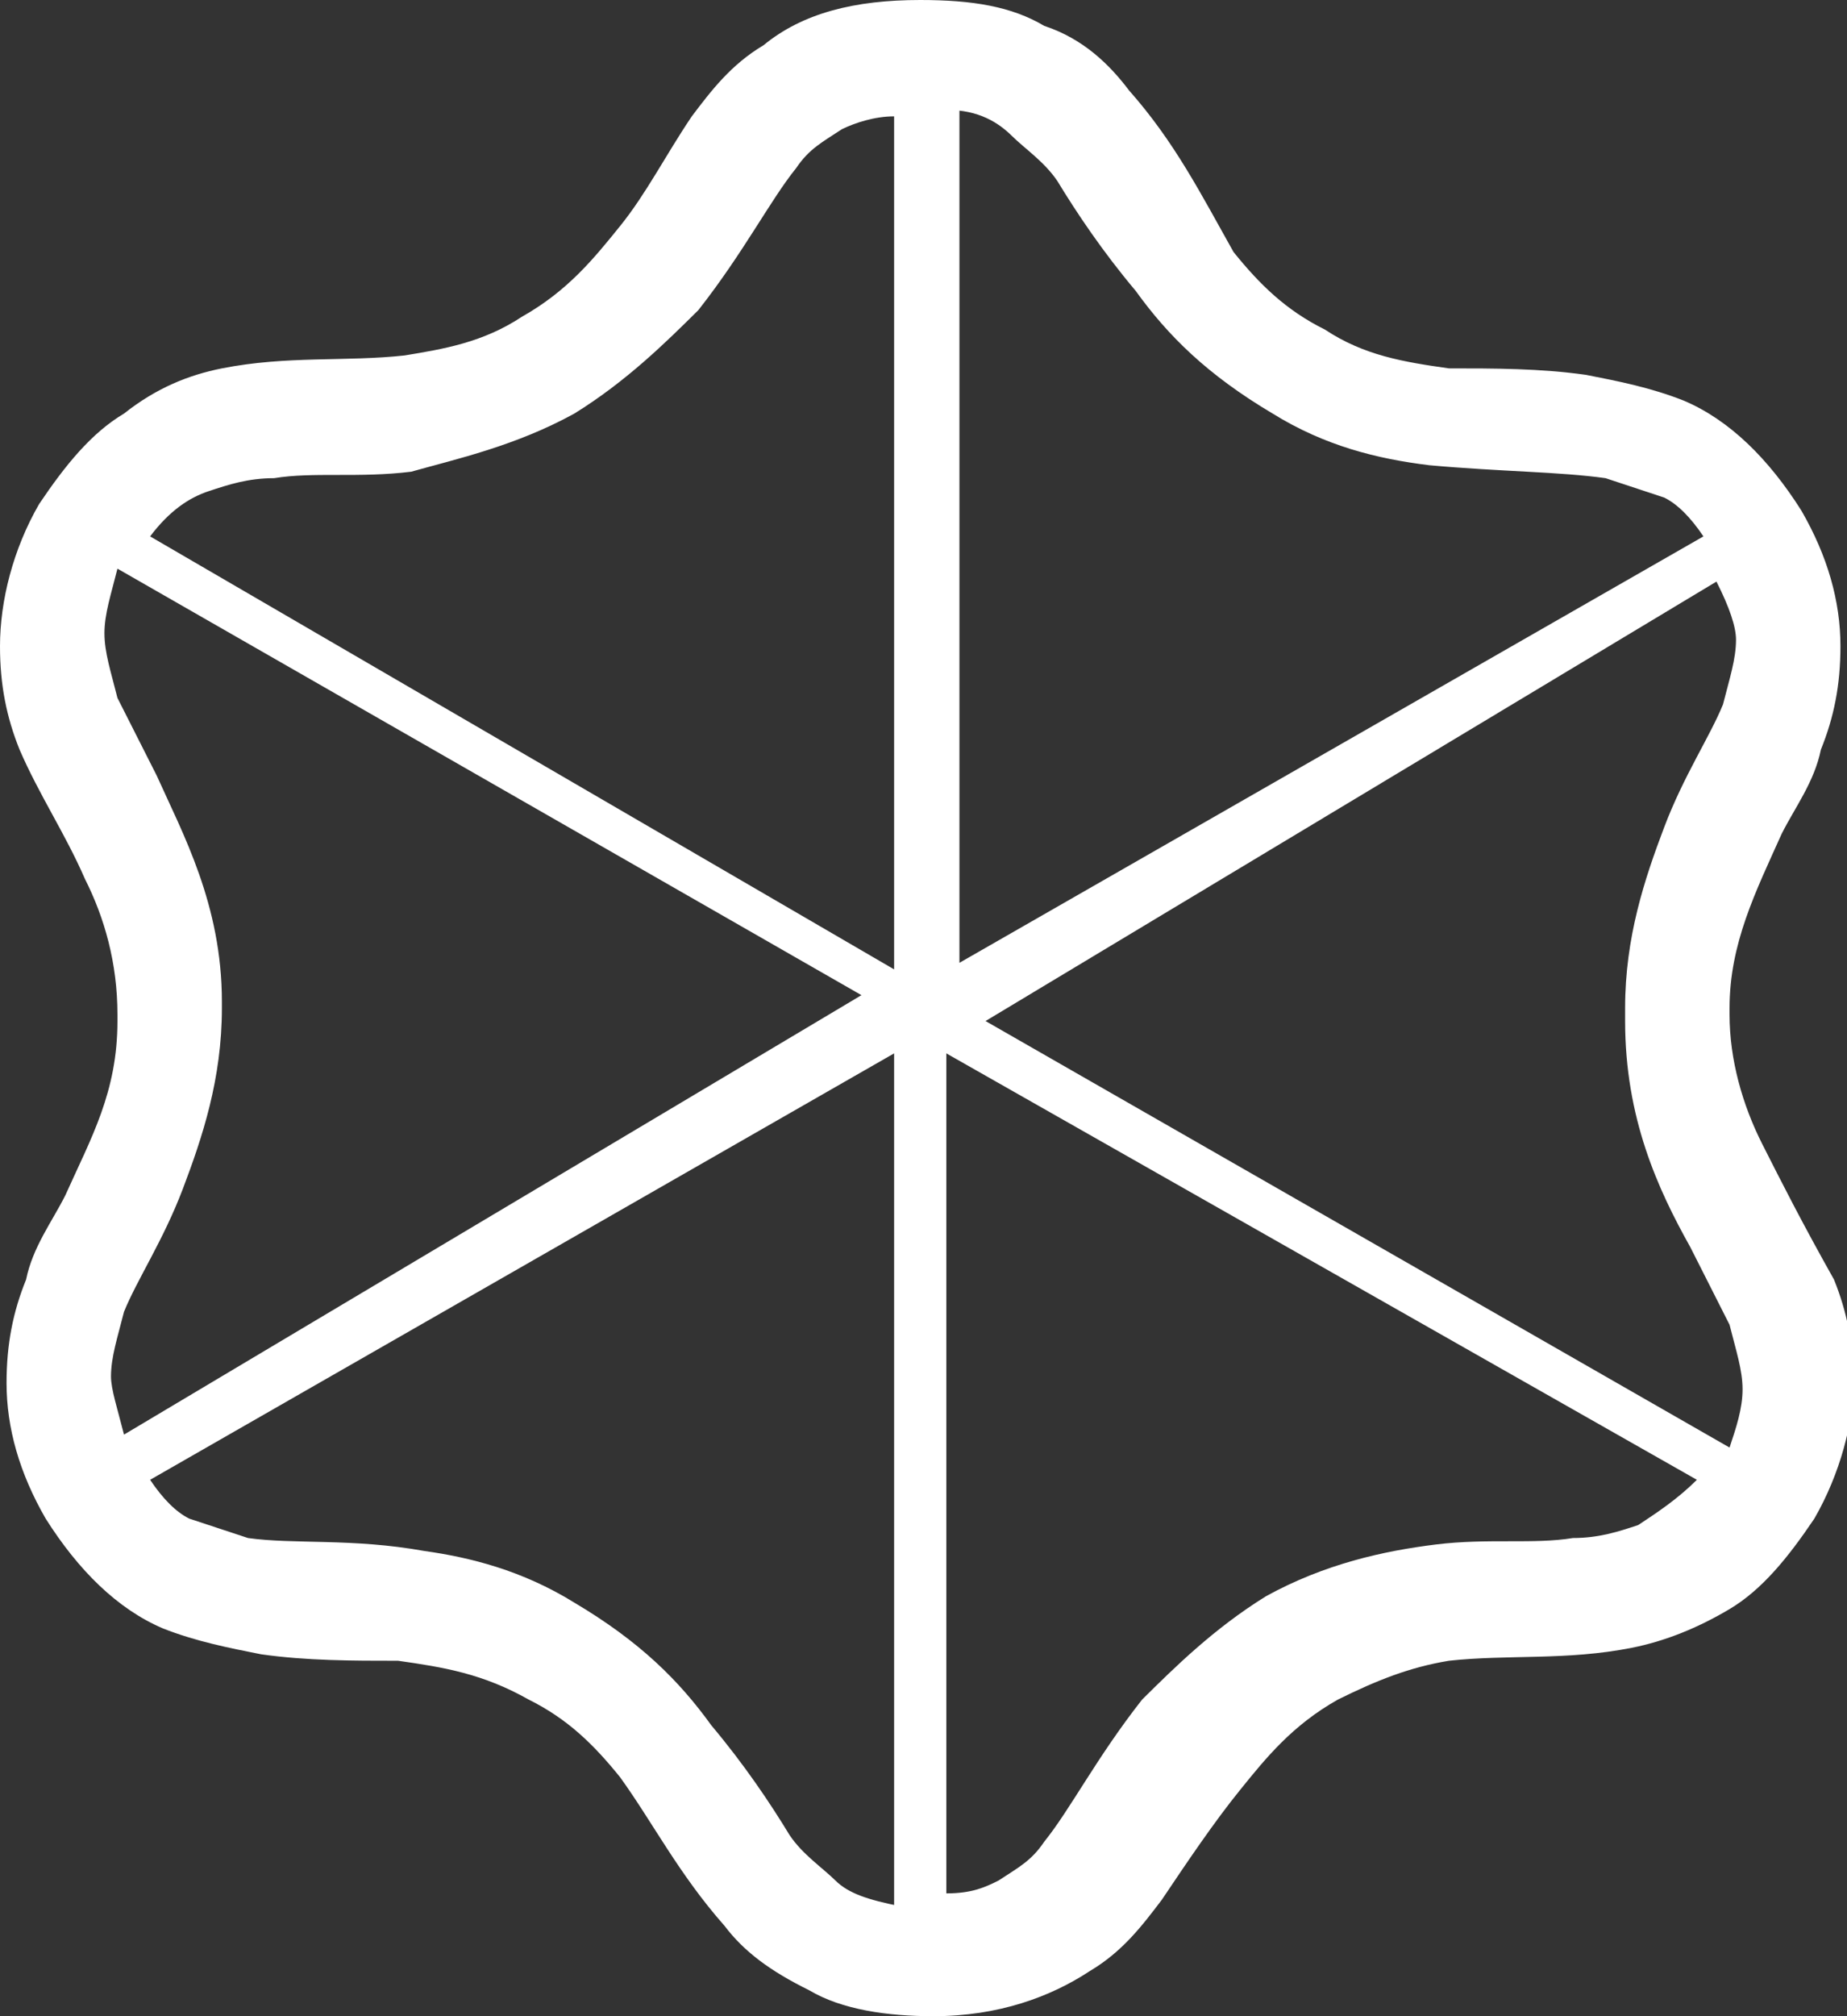 <svg width="22" height="24" viewBox="0 0 22 24" fill="none" xmlns="http://www.w3.org/2000/svg">
<rect x="0" y="0" width="22" height="24" fill="#333333" stroke="none"/>
<g clip-path="url(#clip0_34_2)">
<path d="M19.512 18.154C19.279 18.231 19.046 18.308 18.735 18.308C18.269 18.385 17.724 18.308 17.102 18.385C16.481 18.462 15.781 18.615 15.081 19C14.459 19.385 13.993 19.846 13.604 20.231C13.06 20.923 12.749 21.538 12.438 21.923C12.283 22.154 12.127 22.231 11.894 22.385C11.739 22.462 11.583 22.538 11.272 22.538V12.539L20.212 17.615C19.979 17.846 19.746 18 19.512 18.154ZM10.728 22.692C10.339 22.615 10.106 22.538 9.951 22.385C9.795 22.231 9.562 22.077 9.406 21.846C9.173 21.462 8.862 21 8.473 20.538C8.085 20 7.618 19.538 6.841 19.077C6.219 18.692 5.597 18.538 5.053 18.462C4.198 18.308 3.498 18.385 2.954 18.308L2.254 18.077C2.099 18 1.943 17.846 1.788 17.615L10.65 12.539V22.692H10.728ZM1.322 16.385C1.322 16.154 1.399 15.923 1.477 15.615C1.633 15.231 1.943 14.769 2.177 14.154C2.41 13.539 2.643 12.846 2.643 12V11.923C2.643 10.769 2.177 9.923 1.866 9.231L1.399 8.308C1.322 8 1.244 7.769 1.244 7.538C1.244 7.308 1.322 7.077 1.399 6.769L10.261 11.846L1.477 17.077C1.399 16.769 1.322 16.538 1.322 16.385ZM2.488 5.846C2.721 5.769 2.954 5.692 3.265 5.692C3.731 5.615 4.276 5.692 4.898 5.615C5.442 5.462 6.141 5.308 6.841 4.923C7.463 4.538 7.929 4.077 8.318 3.692C8.862 3 9.173 2.385 9.484 2C9.64 1.769 9.795 1.692 10.028 1.538C10.184 1.462 10.417 1.385 10.65 1.385V11.539L1.788 6.385C2.021 6.077 2.254 5.923 2.488 5.846ZM11.272 1.308C11.661 1.308 11.894 1.462 12.05 1.615C12.205 1.769 12.438 1.923 12.594 2.154C12.827 2.538 13.138 3 13.527 3.462C13.915 4 14.382 4.462 15.159 4.923C15.781 5.308 16.403 5.462 17.025 5.538C17.88 5.615 18.579 5.615 19.124 5.692L19.823 5.923C19.979 6 20.134 6.154 20.29 6.385L11.428 11.461V1.308H11.272ZM20.678 7.615C20.678 7.846 20.601 8.077 20.523 8.385C20.367 8.769 20.056 9.231 19.823 9.846C19.59 10.461 19.357 11.154 19.357 12V12.154C19.357 13.308 19.746 14.154 20.134 14.846L20.601 15.769C20.678 16.077 20.756 16.308 20.756 16.538C20.756 16.769 20.678 17 20.601 17.231L11.739 12.154L20.445 6.923C20.601 7.231 20.678 7.462 20.678 7.615ZM20.989 13.615C20.756 13.154 20.601 12.615 20.601 12.077V12C20.601 11.231 20.912 10.615 21.223 9.923C21.378 9.615 21.611 9.308 21.689 8.923C21.845 8.538 21.922 8.154 21.922 7.692C21.922 7.154 21.767 6.615 21.456 6.077C21.067 5.462 20.601 5 20.056 4.769C19.668 4.615 19.279 4.538 18.89 4.462C18.346 4.385 17.802 4.385 17.258 4.385C16.714 4.308 16.247 4.231 15.781 3.923C15.315 3.692 15.004 3.385 14.693 3C14.304 2.308 13.993 1.692 13.449 1.077C13.216 0.769 12.905 0.462 12.438 0.308C12.05 0.077 11.583 0 10.961 0C10.184 0 9.562 0.154 9.095 0.538C8.707 0.769 8.473 1.077 8.24 1.385C7.929 1.846 7.696 2.308 7.385 2.692C7.074 3.077 6.763 3.462 6.219 3.769C5.753 4.077 5.286 4.154 4.82 4.231C4.12 4.308 3.421 4.231 2.643 4.385C2.254 4.462 1.866 4.615 1.477 4.923C1.088 5.154 0.777 5.538 0.466 6C0.155 6.538 0 7.154 0 7.692C0 8.154 0.078 8.538 0.233 8.923C0.466 9.462 0.777 9.923 1.011 10.461C1.244 10.923 1.399 11.461 1.399 12.077V12.154C1.399 13 1.088 13.539 0.777 14.231C0.622 14.539 0.389 14.846 0.311 15.231C0.155 15.615 0.078 16 0.078 16.462C0.078 17 0.233 17.538 0.544 18.077C0.933 18.692 1.399 19.154 1.943 19.385C2.332 19.538 2.721 19.615 3.11 19.692C3.654 19.769 4.198 19.769 4.742 19.769C5.286 19.846 5.753 19.923 6.297 20.231C6.763 20.462 7.074 20.769 7.385 21.154C7.774 21.692 8.085 22.308 8.629 22.923C8.862 23.231 9.173 23.462 9.64 23.692C10.028 23.923 10.572 24 11.117 24C11.894 24 12.516 23.769 12.982 23.462C13.371 23.231 13.604 22.923 13.838 22.615C14.148 22.154 14.459 21.692 14.77 21.308C15.081 20.923 15.392 20.538 15.936 20.231C16.403 20 16.791 19.846 17.258 19.769C17.958 19.692 18.657 19.769 19.435 19.615C19.823 19.538 20.212 19.385 20.601 19.154C20.989 18.923 21.3 18.538 21.611 18.077C21.922 17.538 22.078 16.923 22.078 16.462C22.078 16 22 15.615 21.845 15.231C21.456 14.539 21.223 14.077 20.989 13.615Z" fill="white"/>
</g>
<defs>
<clipPath id="clip0_34_2">
<rect width="22" height="24" fill="white"/>
</clipPath>
</defs>
</svg>
